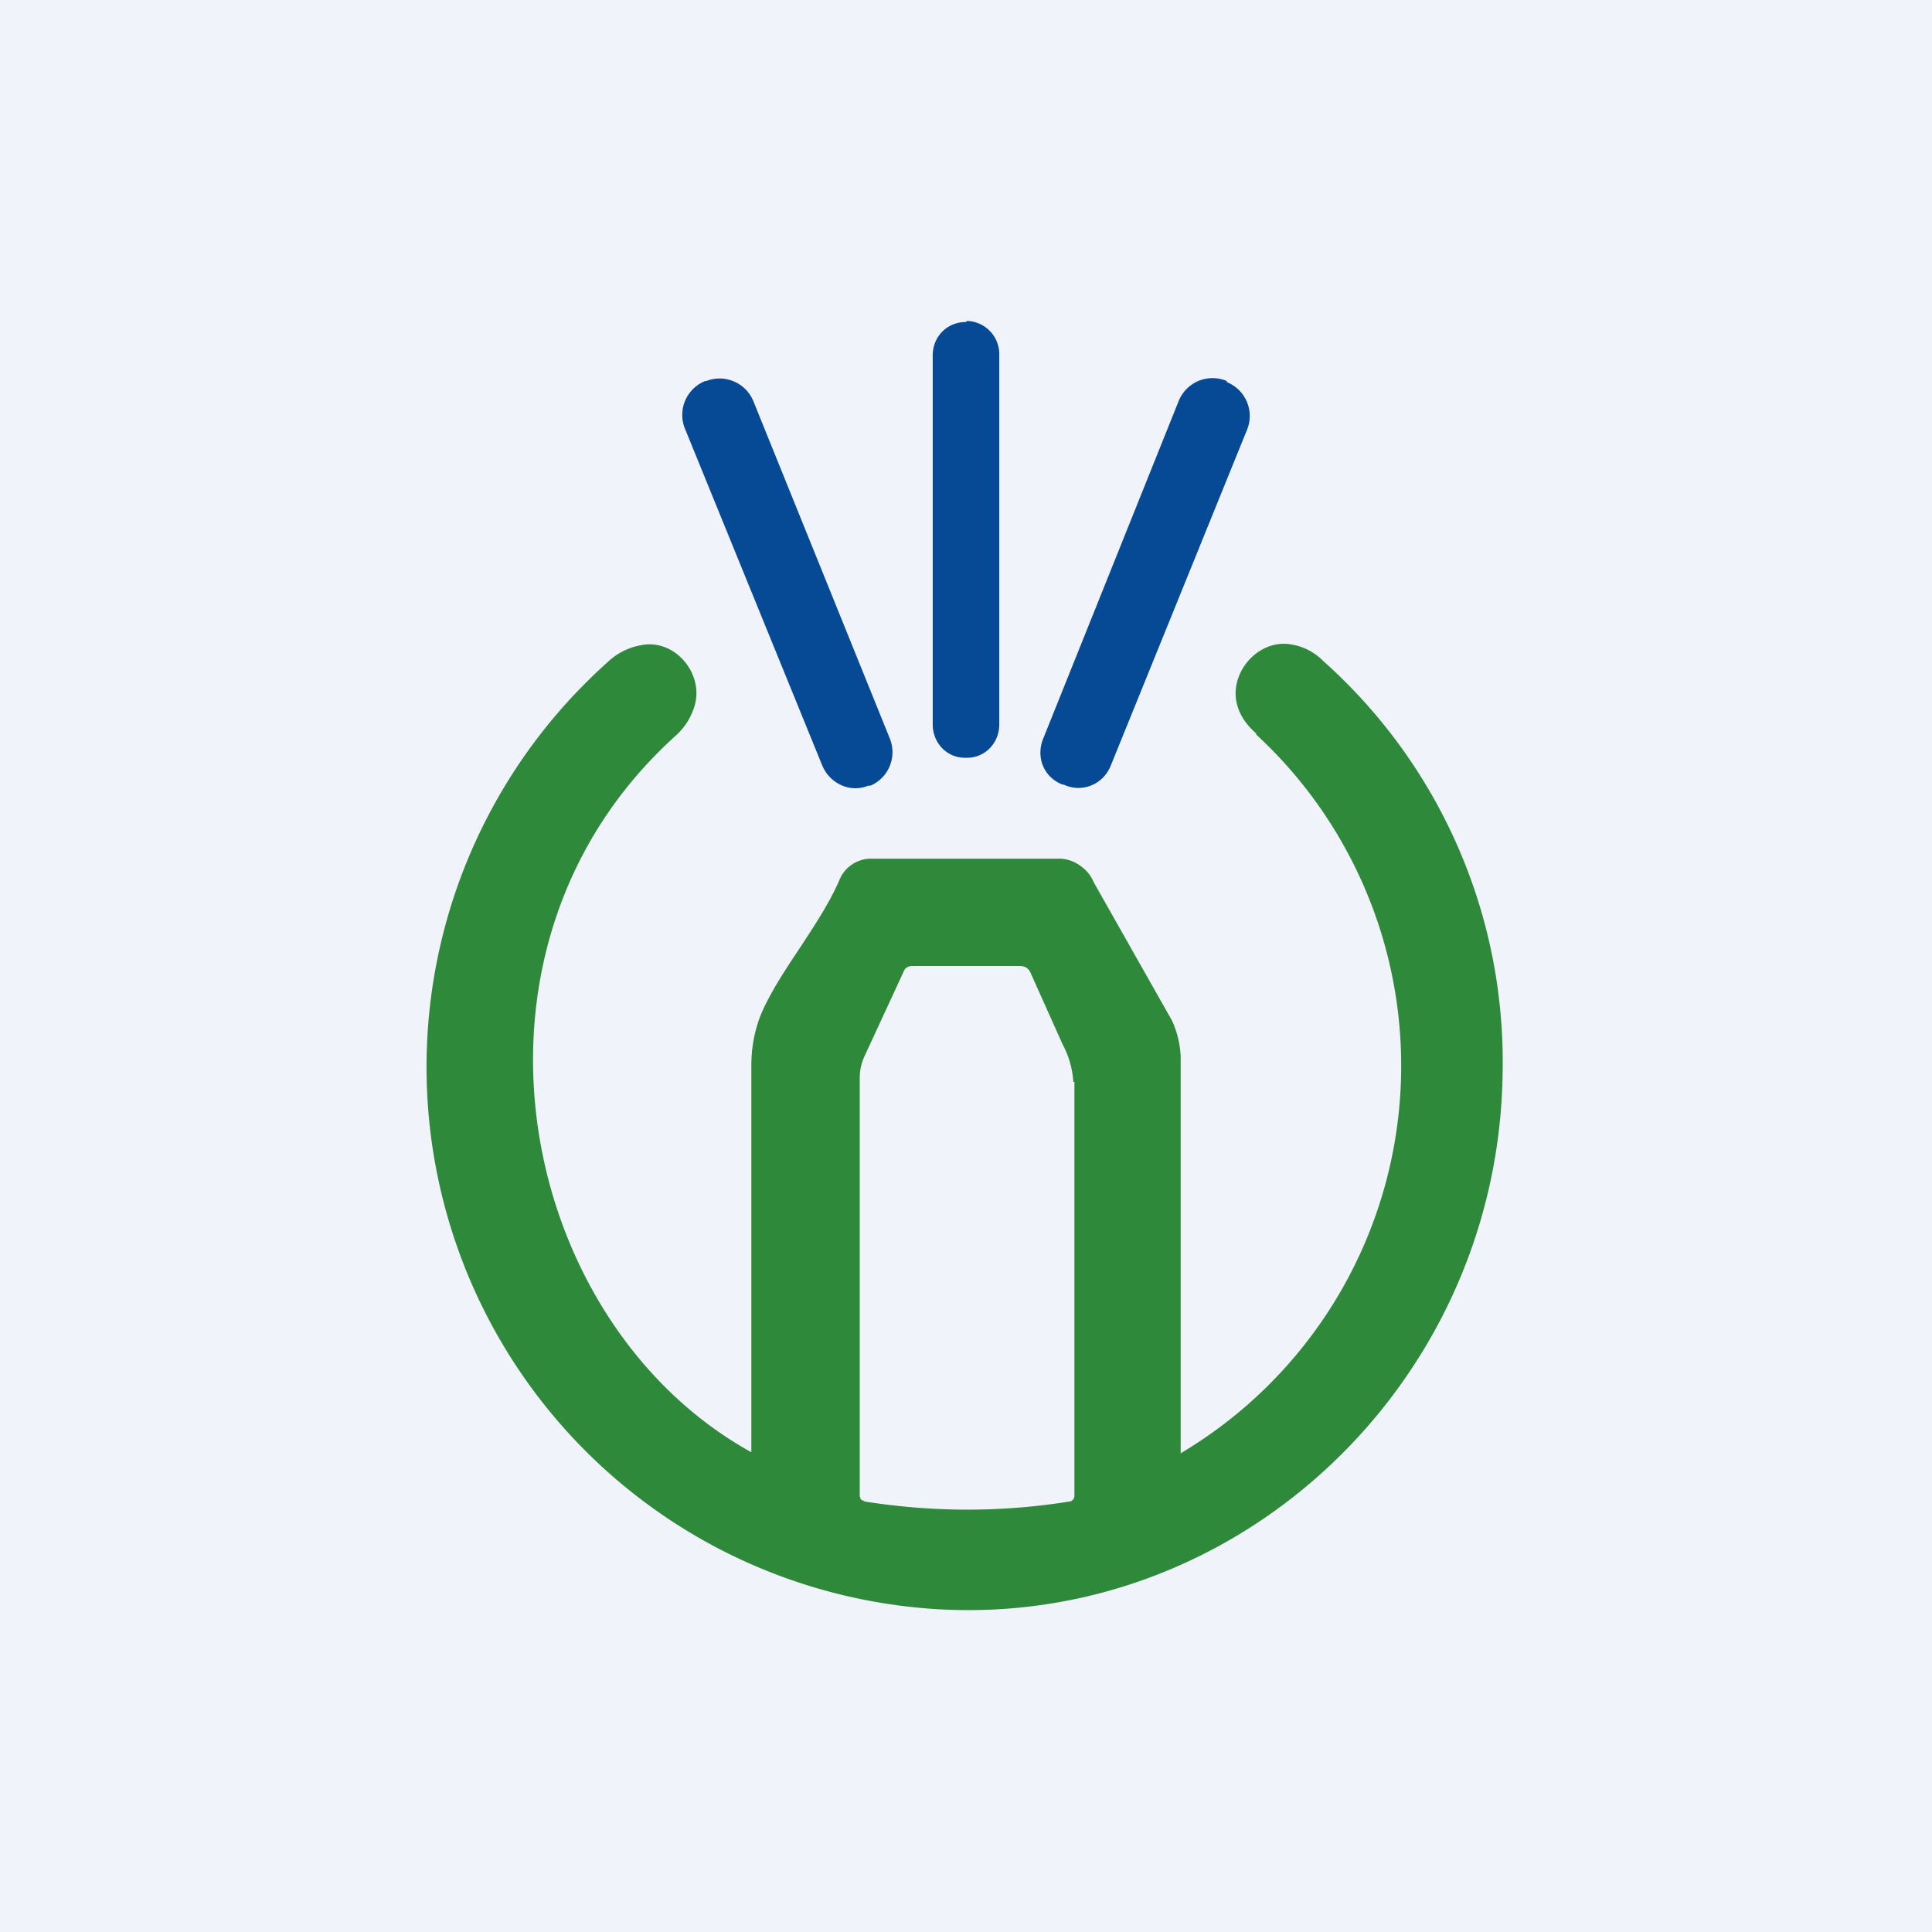 <!-- by TradingView --><svg width="18" height="18" viewBox="0 0 18 18" xmlns="http://www.w3.org/2000/svg"><path fill="#F0F3FA" d="M0 0h18v18H0z"/><path d="M9 3c-.18 0-.31.14-.31.31v3.44c0 .17.13.31.3.31h.02c.17 0 .3-.14.3-.31V3.3a.31.31 0 0 0-.3-.31ZM6.58 3.55h-.01a.34.34 0 0 0-.19.44l1.28 3.14c.07.17.26.26.43.19h.02a.34.34 0 0 0 .18-.44L7.02 3.74a.34.34 0 0 0-.44-.19ZM11.43 3.55a.34.34 0 0 0-.45.19L9.72 6.88c-.07.17 0 .36.18.43h.01c.17.08.37 0 .44-.18L11.62 4a.34.34 0 0 0-.19-.44Z" fill="#064A95"/><path fill-rule="evenodd" d="M11.7 6.84a4.2 4.2 0 0 1-.7 6.7v-3.7a.91.91 0 0 0-.08-.33l-.73-1.29a.34.34 0 0 0-.12-.15.34.34 0 0 0-.19-.07H8.1a.32.32 0 0 0-.17.06.31.31 0 0 0-.11.14c-.09.21-.23.42-.36.62-.14.21-.28.42-.37.63-.06.15-.09.31-.09.48v3.6c-2.19-1.21-2.89-4.71-.7-6.68a.6.6 0 0 0 .16-.24c.12-.31-.16-.66-.48-.6a.6.6 0 0 0-.32.16 5.06 5.06 0 0 0 2.32 8.72c3.14.67 6-1.78 6.02-4.93a5 5 0 0 0-1.67-3.8A.54.54 0 0 0 12 6c-.3-.03-.56.29-.47.58.03.1.09.18.18.26ZM10 10.08a.85.85 0 0 0-.1-.35l-.3-.67C9.58 9.02 9.55 9 9.5 9H8.5c-.04 0-.07.02-.08.05l-.37.8a.48.48 0 0 0-.04.2v3.89l.01.03.04.02c.64.1 1.27.1 1.9 0 .03 0 .05-.03.05-.05v-3.86Z" fill="#2E893B"/></svg>